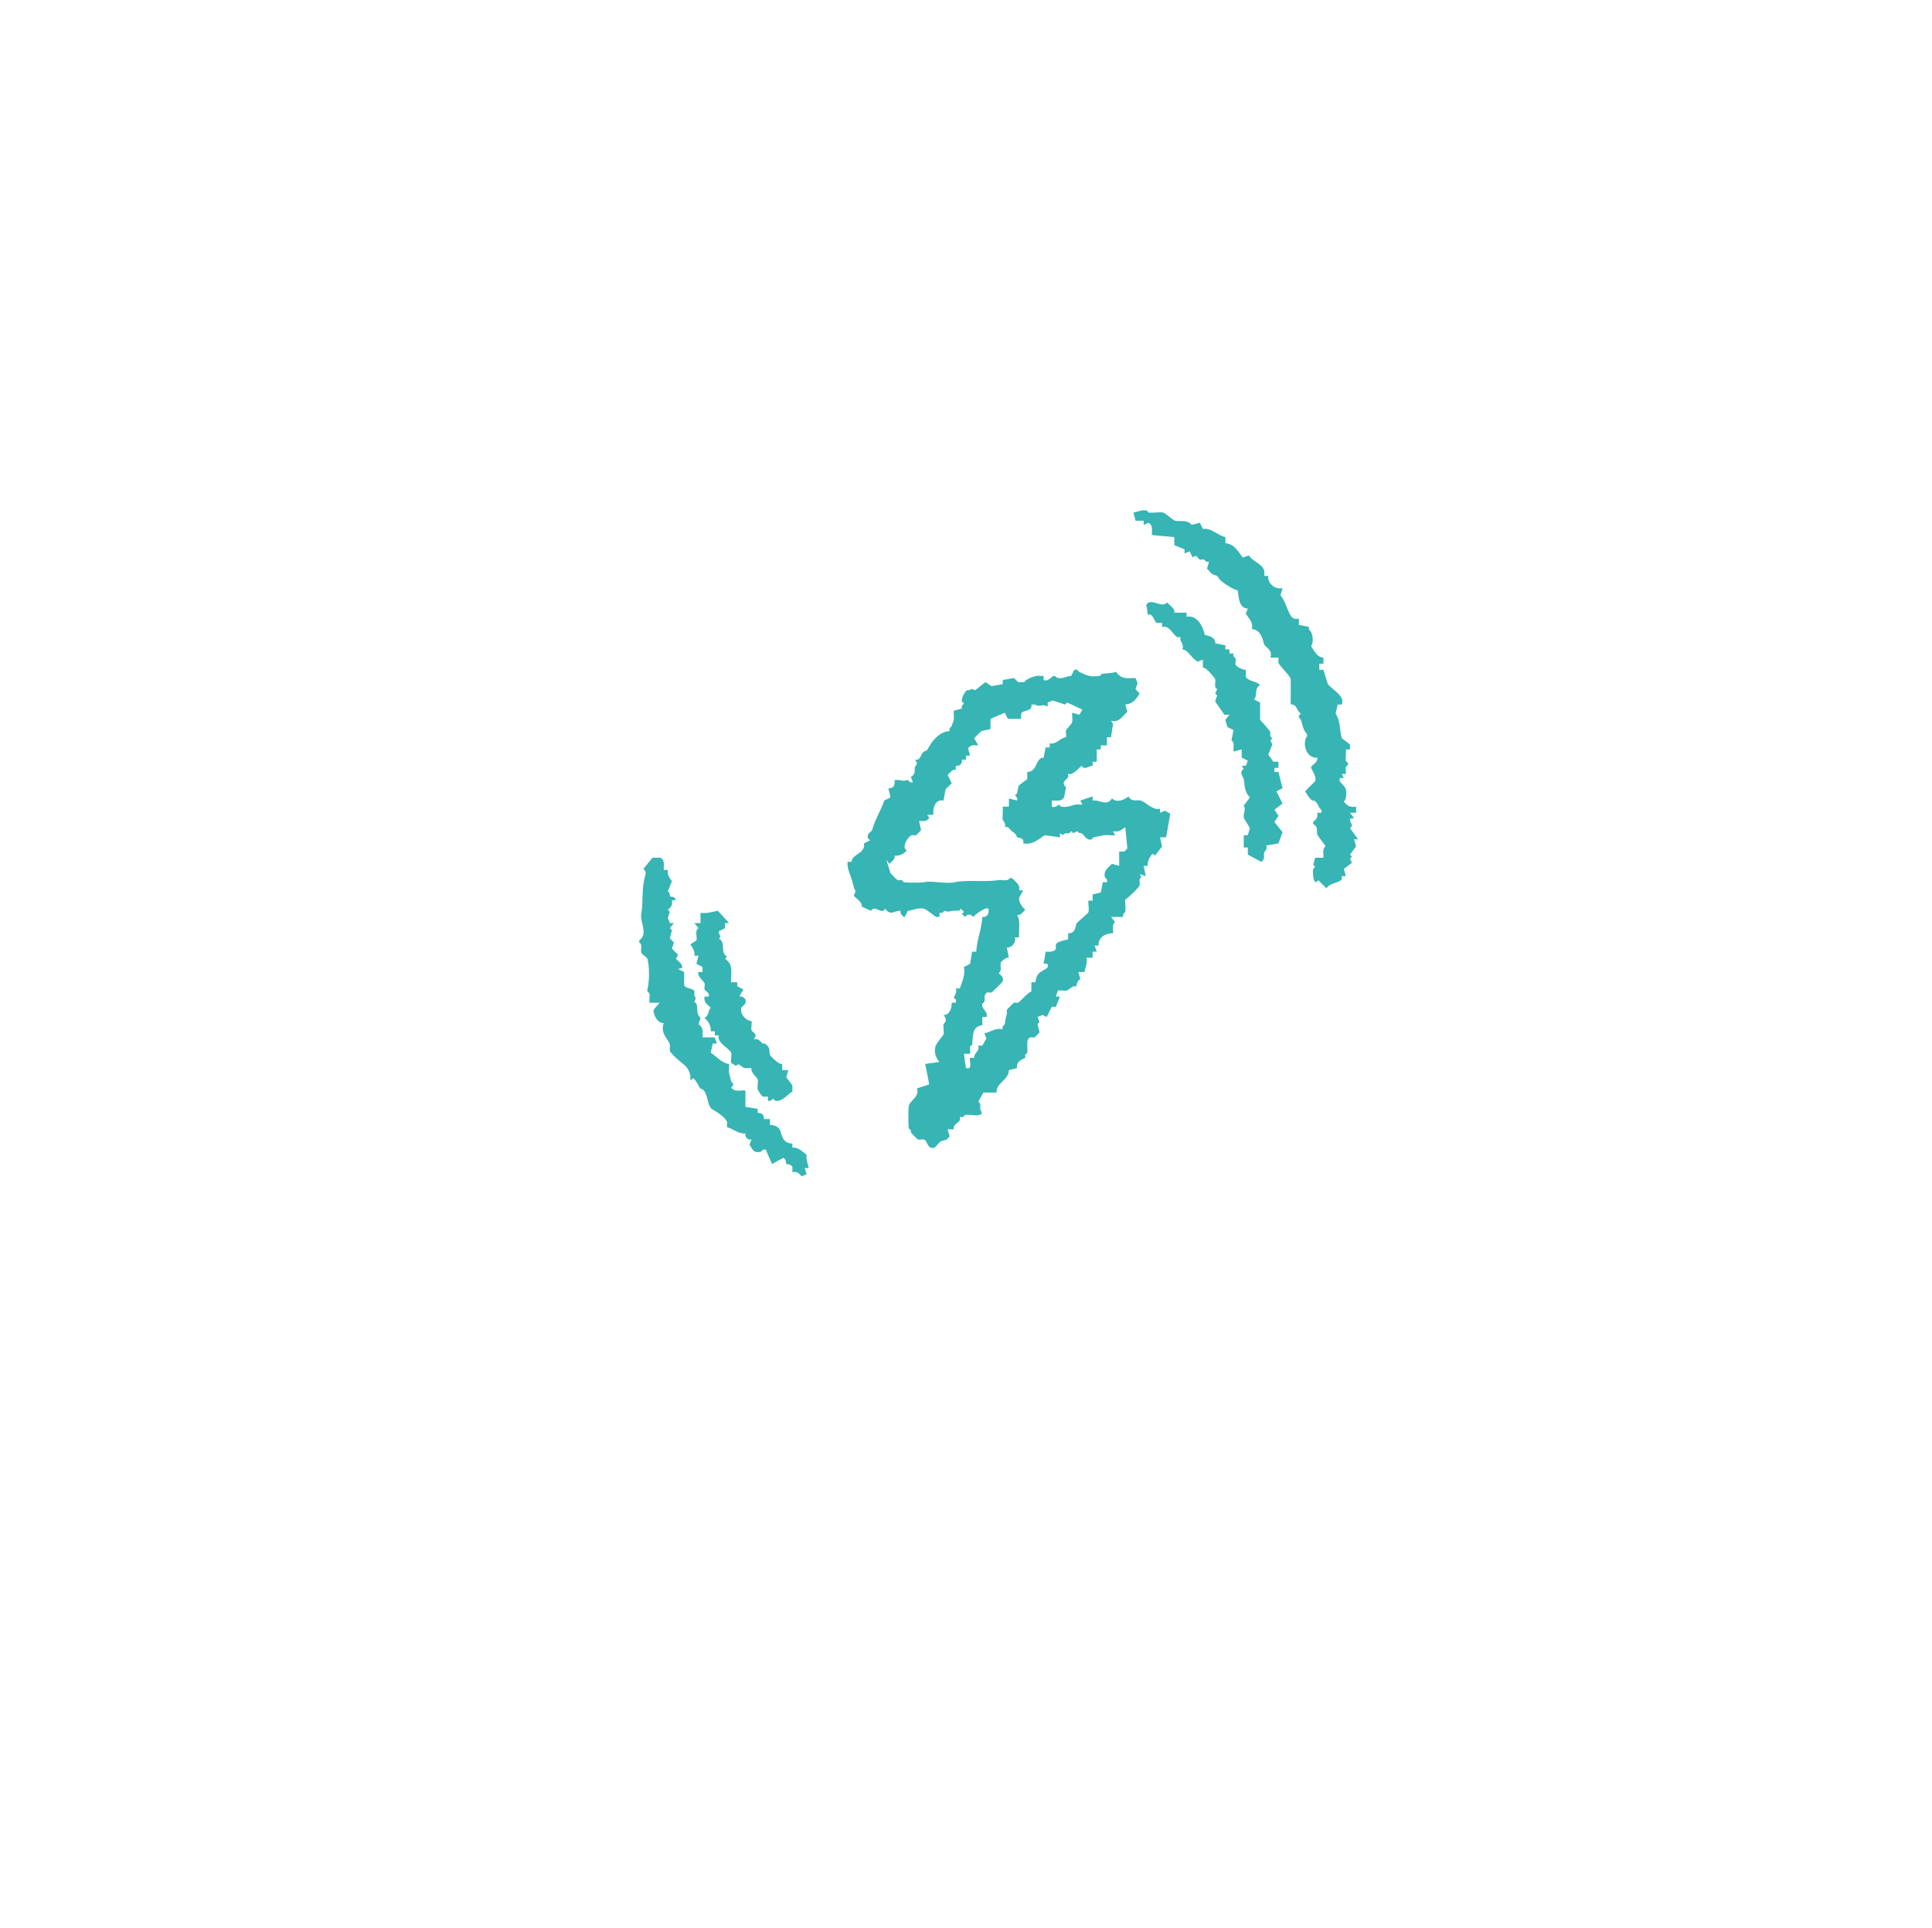 <svg width="473" height="472" viewBox="0 0 473 472" fill="none" xmlns="http://www.w3.org/2000/svg">
<path d="M278.003 166L278.503 167.25L278.003 168.75L279.003 169.75C278.213 171.2 277.238 172.38 275.503 172.5L276.003 174.25C274.698 175.48 274.008 176.935 272.003 176.5L272.503 177.25L272.003 180.5H271.003V182.5H269.503V183.5H268.503V186.5H267.503V187.5C266.433 187.5 265.643 188.675 264.753 187.5C264.018 188.28 263.148 189.125 262.253 189.5C261.983 189.615 261.593 189.41 261.503 189.5C261.408 189.595 261.633 190.015 261.503 190.25C261.058 191.045 259.618 191.515 261.003 192.75L260.503 195.25C259.788 196.335 258.703 195.97 257.503 196V197.5C258.378 197.89 259.163 196.995 259.253 197C259.428 197.01 259.563 197.47 259.753 197.5C261.368 197.765 262.223 197.205 263.253 197C263.768 196.9 264.443 197.065 265.003 197L264.503 196L267.503 195V196C269.428 195.76 270.868 197.52 272.253 195.5C273.338 196.575 275.158 195.955 276.253 195C277.108 196.45 278.123 195.755 279.253 196C280.298 196.225 282.323 198.55 284.003 198V199L285.253 198.5L286.503 199.25L285.503 205H284.003L284.503 207.25L282.753 209.5L282.253 209C281.433 209.77 280.873 210.85 281.003 212H280.003L280.503 214.5L279.003 214C279.818 215.015 279.043 214.96 279.003 215.25C278.938 215.735 279.113 216.355 279.003 216.75C278.848 217.31 276.273 219.775 275.503 220.25C275.393 221.2 275.658 222.36 275.503 223.25C275.468 223.445 274.728 223.695 275.003 224.5H272.003L273.003 225.75C272.163 226.36 272.583 227.495 272.503 228.5C270.808 228.43 268.703 229.53 269.003 231.5H268.003L268.503 233H267.503V234.5H266.003C266.223 235.855 265.753 236.855 265.503 238H264.003L264.503 239.75C263.603 240.085 263.578 241.425 263.503 241.5C263.418 241.585 263.023 241.385 262.753 241.5C262.458 241.625 261.433 242.46 261.253 242.5C260.613 242.64 259.708 242.41 259.003 242.5L258.503 244H259.503L258.503 246.5H257.503L256.253 249L255.253 248.5L254.003 249L254.503 250.25L254.003 250.75L254.503 252.75C254.478 252.835 253.338 253.975 253.253 254C252.943 254.09 252.563 253.91 252.253 254C251.043 254.345 251.683 256.715 251.503 257.75C251.473 257.925 251.093 258.035 251.003 258.25C250.893 258.52 251.088 258.915 251.003 259C250.763 259.24 248.663 259.665 249.003 261.5L247.003 262C247.068 264.38 243.758 265.155 244.003 267.5H240.753L239.503 269.75C240.288 270.24 239.908 270.965 240.003 271.75C240.013 271.825 240.953 272.68 239.753 273C238.853 273.24 237.278 272.82 236.253 273C236.078 273.03 235.968 273.41 235.753 273.5C235.483 273.61 235.088 273.415 235.003 273.5C234.908 273.595 235.133 274.015 235.003 274.25C234.583 275 233.213 275.395 233.503 276.5H232.003L232.503 278.25C232.228 278.46 232.018 278.83 231.753 279C231.538 279.14 230.458 279.365 230.253 279.5C229.793 279.805 229.063 280.91 228.753 281C227.013 281.5 227.018 279.21 226.253 279C225.828 278.885 225.178 279.115 224.753 279C224.633 278.965 223.143 277.485 223.003 277.25C222.938 277.14 223.073 276.905 223.003 276.75C222.903 276.535 222.543 276.43 222.503 276.25C222.353 275.585 222.353 271.415 222.503 270.75C222.808 269.395 225.198 268.52 224.503 266.5L227.503 265.5L226.503 260.5L230.003 260C229.063 258.91 228.673 257.74 229.003 256.25C229.163 255.515 230.933 253.51 231.003 253.25C231.183 252.6 230.868 251.5 231.003 250.75C231.028 250.6 231.773 250.27 231.503 249.25L231.003 248.5C232.463 248.64 233.063 246.78 233.003 245.5H234.003C233.973 245.26 234.088 244.965 234.003 244.75C233.918 244.535 233.503 244.405 233.503 244.25C233.503 244.125 234.443 242.98 234.003 242H235.003C235.553 240.215 236.368 238.875 236.003 236.75L237.503 236L238.003 233H239.003C239.178 230.085 240.353 227.37 240.503 224.5C241.733 224.63 242.188 223.73 242.003 222.5C241.393 221.89 238.683 223.98 238.253 224.5C237.703 223.755 236.803 223.755 236.253 224.5L235.503 223.75L236.003 223.25L235.253 222.5C234.773 223.335 233.958 222.835 233.253 223C231.463 223.415 231.768 223 231.253 223C231.148 223 230.763 223.775 230.003 223.5V224.5C229.768 224.465 229.463 224.59 229.253 224.5C228.458 224.165 226.928 222.645 226.253 222.5C224.763 222.18 223.558 222.875 222.253 223L221.503 224.5C221.303 224.75 220.178 223.625 220.503 223C218.843 222.95 217.993 224.33 216.753 222.5C216.588 222.5 216.463 222.94 216.253 223C215.213 223.3 214.173 221.7 213.253 223L211.003 222C211.133 220.8 209.738 220.165 209.003 219.25L209.503 218.25C208.953 217.39 208.828 216.255 208.503 215.25C208.063 213.89 207.363 212.565 207.503 211H208.503C208.543 209.075 212.003 208.995 211.503 206.5L213.003 205.75C213.003 205.585 212.563 205.46 212.503 205.25C212.138 203.98 213.378 203.685 213.503 203.25C214.338 200.34 215.543 198.755 216.503 196L218.003 195.25L217.503 193C218.763 193.12 219.188 192.2 219.003 191C219.408 191.05 219.918 190.91 220.253 191C221.763 191.415 221.848 190.885 222.253 191C222.508 191.075 222.683 191.77 223.503 191.5L223.003 190.25C224.283 189.47 223.798 188.755 224.003 187.75C224.078 187.39 225.023 187.205 224.003 186C225.468 186.33 225.338 184.515 226.253 184C227.033 183.565 226.653 184.25 227.503 182.75C228.523 180.95 230.323 179.065 232.503 179C232.238 178.175 232.898 178.045 233.003 177.75C233.108 177.455 233.488 176.335 233.503 176.25C233.628 175.58 233.423 174.715 233.503 174L235.503 173.5C235.228 172.74 236.003 172.355 236.003 172.25C236.003 172.085 235.563 171.96 235.503 171.75C235.308 171.07 236.093 169.415 236.753 169C236.853 168.935 237.093 169.075 237.253 169C238.028 168.64 237.518 168.55 238.753 169L241.253 167L242.753 168L245.503 167.5V166.5L248.253 166L249.253 167H250.753C251.358 166.17 252.878 165.68 253.753 165.5C254.263 165.395 254.943 165.565 255.503 165.5V166.5C256.788 167.04 257.498 165.295 258.253 165.5C259.413 166.73 260.933 165.535 262.253 165.5L263.003 164C263.823 163.76 263.883 164.31 264.253 164.5C266.038 165.42 266.883 165.79 269.253 165.5C269.438 165.475 269.563 165.035 269.753 165C270.943 164.79 272.118 164.89 273.253 164.5C274.523 166.36 275.913 166.065 278.003 166ZM262.503 174.5L264.253 175L265.003 173.75L261.253 172L260.753 172.5L257.753 171.5L256.503 172V173C255.038 172.165 255.078 173.265 253.253 172.5C253.043 172.41 252.738 172.535 252.503 172.5C252.888 174.3 250.303 173.75 250.003 174.75V176H246.753L246.003 174.5L242.503 176V178.5L240.253 179L238.503 180.75L239.503 182.5C238.433 182.46 237.638 182.295 237.003 183.25L237.503 185H236.503V186H235.503C235.648 186.95 234.953 187.645 234.003 187.5V188.5C233.053 188.305 232.668 189.15 232.003 189.75L233.003 191.75L231.503 193.25L231.003 196C228.953 195.64 228.373 197.75 228.503 199.5H227.003L227.503 200.25C226.868 201.205 226.073 201.04 225.003 201L225.503 203.25C225.478 203.335 224.338 204.475 224.253 204.5C223.943 204.59 223.563 204.41 223.253 204.5C222.263 204.785 220.598 207.45 222.003 208.25C221.233 209.07 220.153 209.63 219.003 209.5C219.198 210.45 218.353 210.835 217.753 211.5L217.003 210.5L218.003 213.75C218.208 214.035 219.633 215.465 219.753 215.5C220.068 215.59 220.458 215.405 220.753 215.5C220.958 215.565 221.068 215.965 221.253 216C222.033 216.14 225.538 216.16 226.253 216C228.268 215.55 231.443 216.515 233.753 216C236.558 215.37 241.363 216.015 244.253 215.5C245.283 215.315 246.588 215.93 247.253 215H247.753C248.663 215.98 249.823 216.525 249.503 218H250.503L249.503 219.75C249.423 220.88 250.123 221.985 251.003 222.75C250.338 223.35 249.953 224.195 249.003 224C249.948 225.595 249.348 227.655 249.503 229.5H248.503C248.758 230.805 247.793 232.04 246.503 232L247.003 234.5C246.448 234.25 245.113 235.345 245.003 235.75C244.783 236.55 245.428 237.69 244.503 238.25C244.503 238.455 245.858 239.015 245.503 240.25C245.448 240.435 242.938 242.945 242.753 243C242.443 243.09 242.063 242.91 241.753 243C240.758 243.285 241.148 244.62 241.003 245.25C240.958 245.44 240.563 245.545 240.503 245.75C240.113 247.035 241.998 247.565 241.503 249H240.503V251C237.783 251.37 238.303 253.76 238.003 255.75C237.973 255.935 237.543 256.055 237.503 256.25C237.398 256.765 237.568 257.44 237.503 258H236.003L236.253 260L236.503 261.5C238.353 262.045 237.138 259.365 237.503 259H238.503C238.398 257.735 239.923 257.5 239.503 256H240.503L241.503 254.25L241.003 253C242.573 252.7 243.648 251.595 245.503 252C245.228 251.195 245.968 250.95 246.003 250.75C246.203 249.655 246.148 249.365 246.503 248.25C246.598 247.955 246.413 247.565 246.503 247.25C246.538 247.13 248.133 245.535 248.253 245.5C248.563 245.41 248.943 245.59 249.253 245.5C249.628 245.39 251.663 242.98 252.503 242.75V240.5H253.503C253.493 240.035 253.803 239.075 254.003 238.75C254.613 237.745 256.183 237.405 256.503 236.75C256.873 235.995 256.113 235.835 255.503 236L256.003 233C256.818 233.075 258.258 233.1 258.503 232.25C258.593 231.94 258.413 231.56 258.503 231.25C258.698 230.565 260.768 230.16 261.503 230V228.5C263.173 228.53 263.183 227.375 263.503 226.25C263.663 225.69 266.353 223.8 266.503 223.25C266.673 222.64 266.323 220.68 266.503 220.5H267.503V219L269.503 218.5L270.003 216H271.003C271.278 215.19 270.553 214.975 270.503 214.75C270.133 213.12 271.228 212.545 272.253 211.5L274.003 212V208.5H275.253L276.003 207.75L275.503 202.5C274.438 203.27 273.958 203.765 272.503 203.5L273.003 204.5C272.118 204.585 271.103 204.375 270.253 204.5C269.743 204.575 268.603 204.845 267.753 205C267.568 205.035 267.458 205.44 267.253 205.5C265.963 205.89 265.598 204.535 264.753 204C264.618 203.915 263.998 204.06 263.753 203.5L262.753 204C262.103 203.05 262.133 203.9 261.753 204C261.243 204.135 260.668 203.755 260.253 204.5L259.503 204V205L255.753 204.5C254.038 205.68 252.713 206.895 250.503 206.5C250.918 205.055 249.108 205.105 249.003 205C248.793 204.79 249.198 204.525 247.753 203.5C247.138 203.065 246.948 202.25 246.003 202.5C246.383 201.595 245.523 200.895 245.503 200.75C245.358 199.75 245.603 198.54 245.503 197.5H247.003V195.5L249.003 196C249.278 195.26 248.498 194.835 248.503 194.75C248.508 194.58 248.948 194.455 249.003 194.25C249.168 193.64 249.173 192.9 249.503 192.25L251.503 190.75V189C254.023 189.04 253.513 185.455 255.503 185.5L256.003 183H257.003V182C258.628 182.385 259.598 180.59 261.003 180.5C261.083 179.955 260.878 179.215 261.003 178.75C261.048 178.585 262.383 177.3 262.503 176.75C262.643 176.105 262.413 175.205 262.503 174.5Z" fill="#37B4B4"/>
<path d="M294.5 129.5C296.61 129.2 298.135 131.135 300 131.5V133C302.1 133.145 303.11 134.94 304.25 136.5L305.75 136C307.135 137.99 310.07 138.2 309.5 141H310.5C310.29 142.87 312.16 144.39 314 144L313.5 145.75C314.63 147.005 315.135 149.4 316 150.75C316.5 151.53 317.115 151.6 318 151.5V153L320.5 153.5C320.235 154.325 320.895 154.455 321 154.75C321.445 155.975 321.605 157.105 321 158.25C321.74 159.275 322.48 161.01 324 161V162.5H323V164H324C324.315 165.07 324.69 166.17 325 167.25C325.345 168.455 329.52 170.235 328.5 172.5H327.5L327 174.75C328.195 176.46 327.925 178.765 328.5 180.75L330.5 182.25V183.5H329.5C329.615 184.345 329.33 185.48 329.5 186.25C329.545 186.45 330.18 186.59 330 187.25C329.945 187.45 329.545 187.555 329.5 187.75C329.385 188.24 329.575 188.945 329.5 189.5H328.5L329 190.5H328C328.03 190.74 327.915 191.035 328 191.25C328.12 191.555 329.375 192.66 329.5 193.25C329.675 194.075 329.655 195.765 329 196.25C329.885 197.37 330.535 197.715 332 197.5V199H330.5L331.5 200.25L330.5 200.5C330.415 201.575 331.61 201.98 330.5 202.75L332.5 205.5H331.5L332 207.25L330.5 209.25L331 209.75L330.5 210.25L331 211.25L329 212.75L329.5 214.5H328.5C328.405 214.595 328.635 215.015 328.5 215.25C327.925 216.26 325.55 216.075 324.75 217.5L322.75 215.5L322.25 216C321.41 216 321.375 213.49 321.5 212.75C321.555 212.42 322.465 212.39 321.5 211.75L322 210H324C324.08 208.995 323.66 207.86 324.5 207.25C324.5 206.89 322.675 204.89 322.5 204.25C322.26 203.37 322.82 202.5 321.5 201.75V201.25C322.32 200.58 322.695 200.105 322.5 199H323.5C323.74 198.18 323.19 198.12 323 197.75C322.65 197.065 322.58 196.63 321.75 196C321.645 195.92 321.355 196.08 321.25 196C320.4 195.355 320.085 194.56 319.5 193.75L322 191.25C322.41 189.765 320.825 188.355 321 187.75C321.64 187 322.685 186.535 322.5 185.5C319.925 185.8 318.64 182.11 320 180.25V179.75C319.045 178.805 318.87 177.4 318.5 176.25C318.375 175.855 317.365 175.59 318.5 174.75C317.395 174.01 317.49 172.28 316 172.5V166.25C315.685 165.195 313.25 163.1 313 162.25C312.905 161.925 313.055 161.4 313 161H311C311.765 159.185 309.69 158.405 309.5 157.75C309.03 156.115 308.605 154.25 306.5 154C306.845 152.36 305.83 151.56 305 150.25L305.5 149C303.275 148.925 303.3 146.24 303 144.5C302.1 144.535 298.84 142.35 298.5 141.75C297.795 140.51 297.915 141.21 296.75 140.5C296.325 140.24 295.94 139.575 295.5 139.25L296 137.5C295.175 137.76 295.07 137.13 294.75 137C294.48 136.89 294.075 137.095 293.75 137C293.16 136.83 293.16 135.5 292 136.5L291.25 135L290 135.5V134.5L287.5 133.5V131.5L282 131C281.97 129.8 282.335 128.715 281.25 128L280 128.5V127.5H278L277.5 125.5C278.65 125.285 279.49 124.77 280.75 125C280.94 125.035 281.065 125.475 281.25 125.5C282.33 125.635 283.785 125.29 284.75 125.5C285.465 125.655 287.035 127.345 287.75 127.5C289 127.77 290.615 127.135 291.75 128.5L293.75 128L294.5 129.5Z" fill="#37B4B4"/>
<path d="M162.5 213H163.5C163.36 214.02 163.83 214.96 164.5 215.75L163.5 218.25C164.14 218.505 163.945 219.445 164 219.5C164.065 219.565 164.96 219.33 165.5 220.25L164.5 220.5C164.695 221.605 164.32 222.08 163.5 222.75L164 223.25L163.5 224.75L164 226H165L164 227.25L164.5 227.75L164 229.75L165 230.75L164.5 232.25L166 233.75L165.5 234.75C166.14 235.5 167.185 235.965 167 237L166 237.25L167.5 238V241.25C167.99 242.23 169.735 241.83 170 242.75C170.085 243.055 169.915 243.435 170 243.75C170.125 244.21 170.625 244.025 170 245.25C170.055 245.445 170.435 245.545 170.5 245.75C170.915 247.04 170.365 248.125 171.5 249.25L171 250.75C172.255 251.595 172.045 252.595 172 254H175L175.5 255.5H174.5L174 257.75C175.5 258.685 176.705 260.335 178.5 260.5C178.58 261.215 178.38 262.08 178.5 262.75C178.57 263.125 178.845 263.975 179 264.75C179.06 265.04 180.16 265.42 179 266.25C179.8 267.435 181.175 266.91 182.5 267V271L185.5 271.5V272.5C186.45 272.355 187.145 273.05 187 274H188.5V275.5C189.28 275.185 190.81 276.08 191 276.75C191.49 278.46 191.855 279.9 194 280V281C195.375 280.79 196.41 281.965 197.5 282.75C197.255 284.065 197.82 284.91 198 286H197L197.5 287.5L196.25 288C195.58 287.18 195.105 286.805 194 287V285.75C193.69 284.955 192.565 285.065 192.5 285C192.435 284.935 192.545 283.81 191.75 283.5L189 285L187.5 281.5C186.69 281.225 186.475 281.95 186.25 282C184.515 282.395 184.28 281.5 183.5 280.25L184 279C183.05 279.145 182.355 278.45 182.5 277.5C180.75 277.68 179.49 276.34 178 276C177.945 275.6 178.095 275.08 178 274.75C177.645 273.515 175.49 272.29 174.25 271.5C173.345 270.92 173.32 268.52 172.5 267.25C171.855 266.25 171.545 267.05 171 265.75C170.87 265.44 169.94 264 169.75 264L169 264.5C169.21 262.915 168.52 261.46 167.25 260.5C166.635 260.035 164.205 258.005 164 257.25C163.885 256.825 164.115 256.175 164 255.75C163.61 254.325 161.58 253.105 162.5 250.5C160.96 250.52 160 248.63 160 247.25L161.5 245.5H159C158.905 244.795 159.14 243.885 159 243.25C158.955 243.05 158.32 242.91 158.5 242.25C159.005 240.425 159.035 236.7 158.5 234.75C158.405 234.4 157.095 233.6 157 233.25C156.78 232.45 157.425 231.31 156.5 230.75V230.25C158.8 228.59 156.625 225.805 157 223.75C157.525 220.875 157 217.545 158 214.25C158.175 213.68 158 213.07 157.5 212.75L159.75 210H161.75C162.85 210.73 162.46 211.85 162.5 213Z" fill="#37B4B4"/>
<path d="M287.499 150H290.499V151C293.149 150.525 294.484 153.35 294.999 155.5C296.099 155.63 297.674 156.175 297.499 157.5L299.999 158V159H300.999V160H301.999C301.729 160.82 302.424 160.99 302.499 161.25C302.619 161.665 302.384 162.325 302.499 162.75C302.639 163.255 304.379 164.06 304.999 164V165.75C305.939 167.02 307.639 166.675 308.499 167.75C306.899 168.665 308.014 170.22 306.999 171.25L308.499 172V176.25C309.039 176.825 310.874 178.815 310.999 179.25C311.084 179.555 310.914 179.935 310.999 180.25C311.099 180.63 311.949 180.6 310.999 181.25L311.499 182.25L310.499 184.75L311.749 186.5H312.999V188H311.999V189H312.999L313.999 193L312.499 193.75L313.999 196.75L311.999 198.25L312.999 199.75L311.999 201.25L313.999 203.75L312.999 206.5L309.999 207C310.369 207.945 309.564 208.5 309.499 208.75C309.304 209.525 309.849 210.375 308.749 211L305.499 209.25V207.5H304.499V204.5H305.499L305.999 202.75L304.499 200.25C304.359 198.875 305.119 198.36 304.499 197.25L305.999 195.25C304.599 193.815 304.784 192.35 304.499 190.75C304.419 190.29 303.234 189.115 304.499 188.25L303.999 187.5H304.999L305.499 186.25L303.999 185.5V183.5L301.999 184C301.919 182.995 302.339 181.86 301.499 181.25L301.999 178.75L300.499 178L299.999 176.25L300.999 175H299.749L297.499 171.75L297.999 170.25L297.499 169.75L297.999 168.75C297.074 168.19 297.719 167.05 297.499 166.25C297.439 166.035 295.069 163.075 294.499 163.5V161.5L293.249 162C291.684 161.235 290.984 159.18 289.499 159C289.794 157.865 289.274 157.405 288.999 156.75C288.889 156.48 289.084 156.085 288.999 156C288.904 155.905 288.484 156.13 288.249 156C287.024 155.315 286.314 153 284.499 153.5V152.5H283.249C282.484 152.275 282.399 150.055 280.999 150.5L280.749 148.5C280.254 148.25 281.119 147.535 281.249 147.5C282.929 147.05 284.509 148.825 285.749 147.5C286.434 148.33 287.659 148.88 287.499 150Z" fill="#37B4B4"/>
<path d="M178.5 226H177.5V227.25L176 228C175.825 229 176.92 229.155 176 229.75C177.86 230.93 176.14 233.07 178 234.25L177.5 234.75C179.665 236.17 178.91 238.18 179 240.5H180.5V241.5L182 242.25L181 244C181.51 243.84 182.375 244.31 182.5 244.75C182.865 246.02 181.615 246.325 181.5 246.75C181.095 248.23 182.59 249.95 184 250C184.105 250.685 183.84 251.665 184 252.25C184.16 252.835 185.76 253.02 184.5 254.5C185.865 254.15 185.985 254.98 186.75 255.5C186.875 255.585 187.155 255.425 187.25 255.5C188.825 256.695 188.16 257.02 188.5 258.25C188.595 258.595 190.87 260.815 191.5 260.5V262H193L192.5 263.75L194 265.75V267.25C192.6 268.055 191.6 269.815 189.75 269.5C189.56 269.465 189.415 269 189.25 269C189.145 269 188.76 269.775 188 269.5V268.5H186.75C186.505 268.43 185.535 266.895 185.5 266.75C185.34 266.035 185.68 264.91 185.5 264.25C185.39 263.85 183.63 262.5 184 261.5C183.445 261.43 182.745 261.615 182.25 261.5C181.68 261.37 180.745 259.99 180.25 261L179 260.25C178.88 259.5 179.18 258.395 179 257.75C178.735 256.785 175.275 255.24 176 253.5H175V252.5H174C174.145 251.26 173.465 250.085 172.5 249.25C173.68 248.565 173.245 247.495 174 246.75C173.12 245.865 172.205 245.37 172.5 244H173.5C173.87 243.055 172.62 242.68 172.5 242.25C172.38 241.82 172.615 241.175 172.5 240.75C172.39 240.355 170.62 238.97 171 238H172V236.75L170.5 236L171 234H170C170.14 232.98 169.67 232.04 169 231.25L170.5 230.25C170.755 229.32 170.02 227.9 171 227.25L170 226H171.5V223.5C173.1 223.73 174.35 223.23 175.75 223L178.5 226Z" fill="#37B4B4"/>
</svg>
